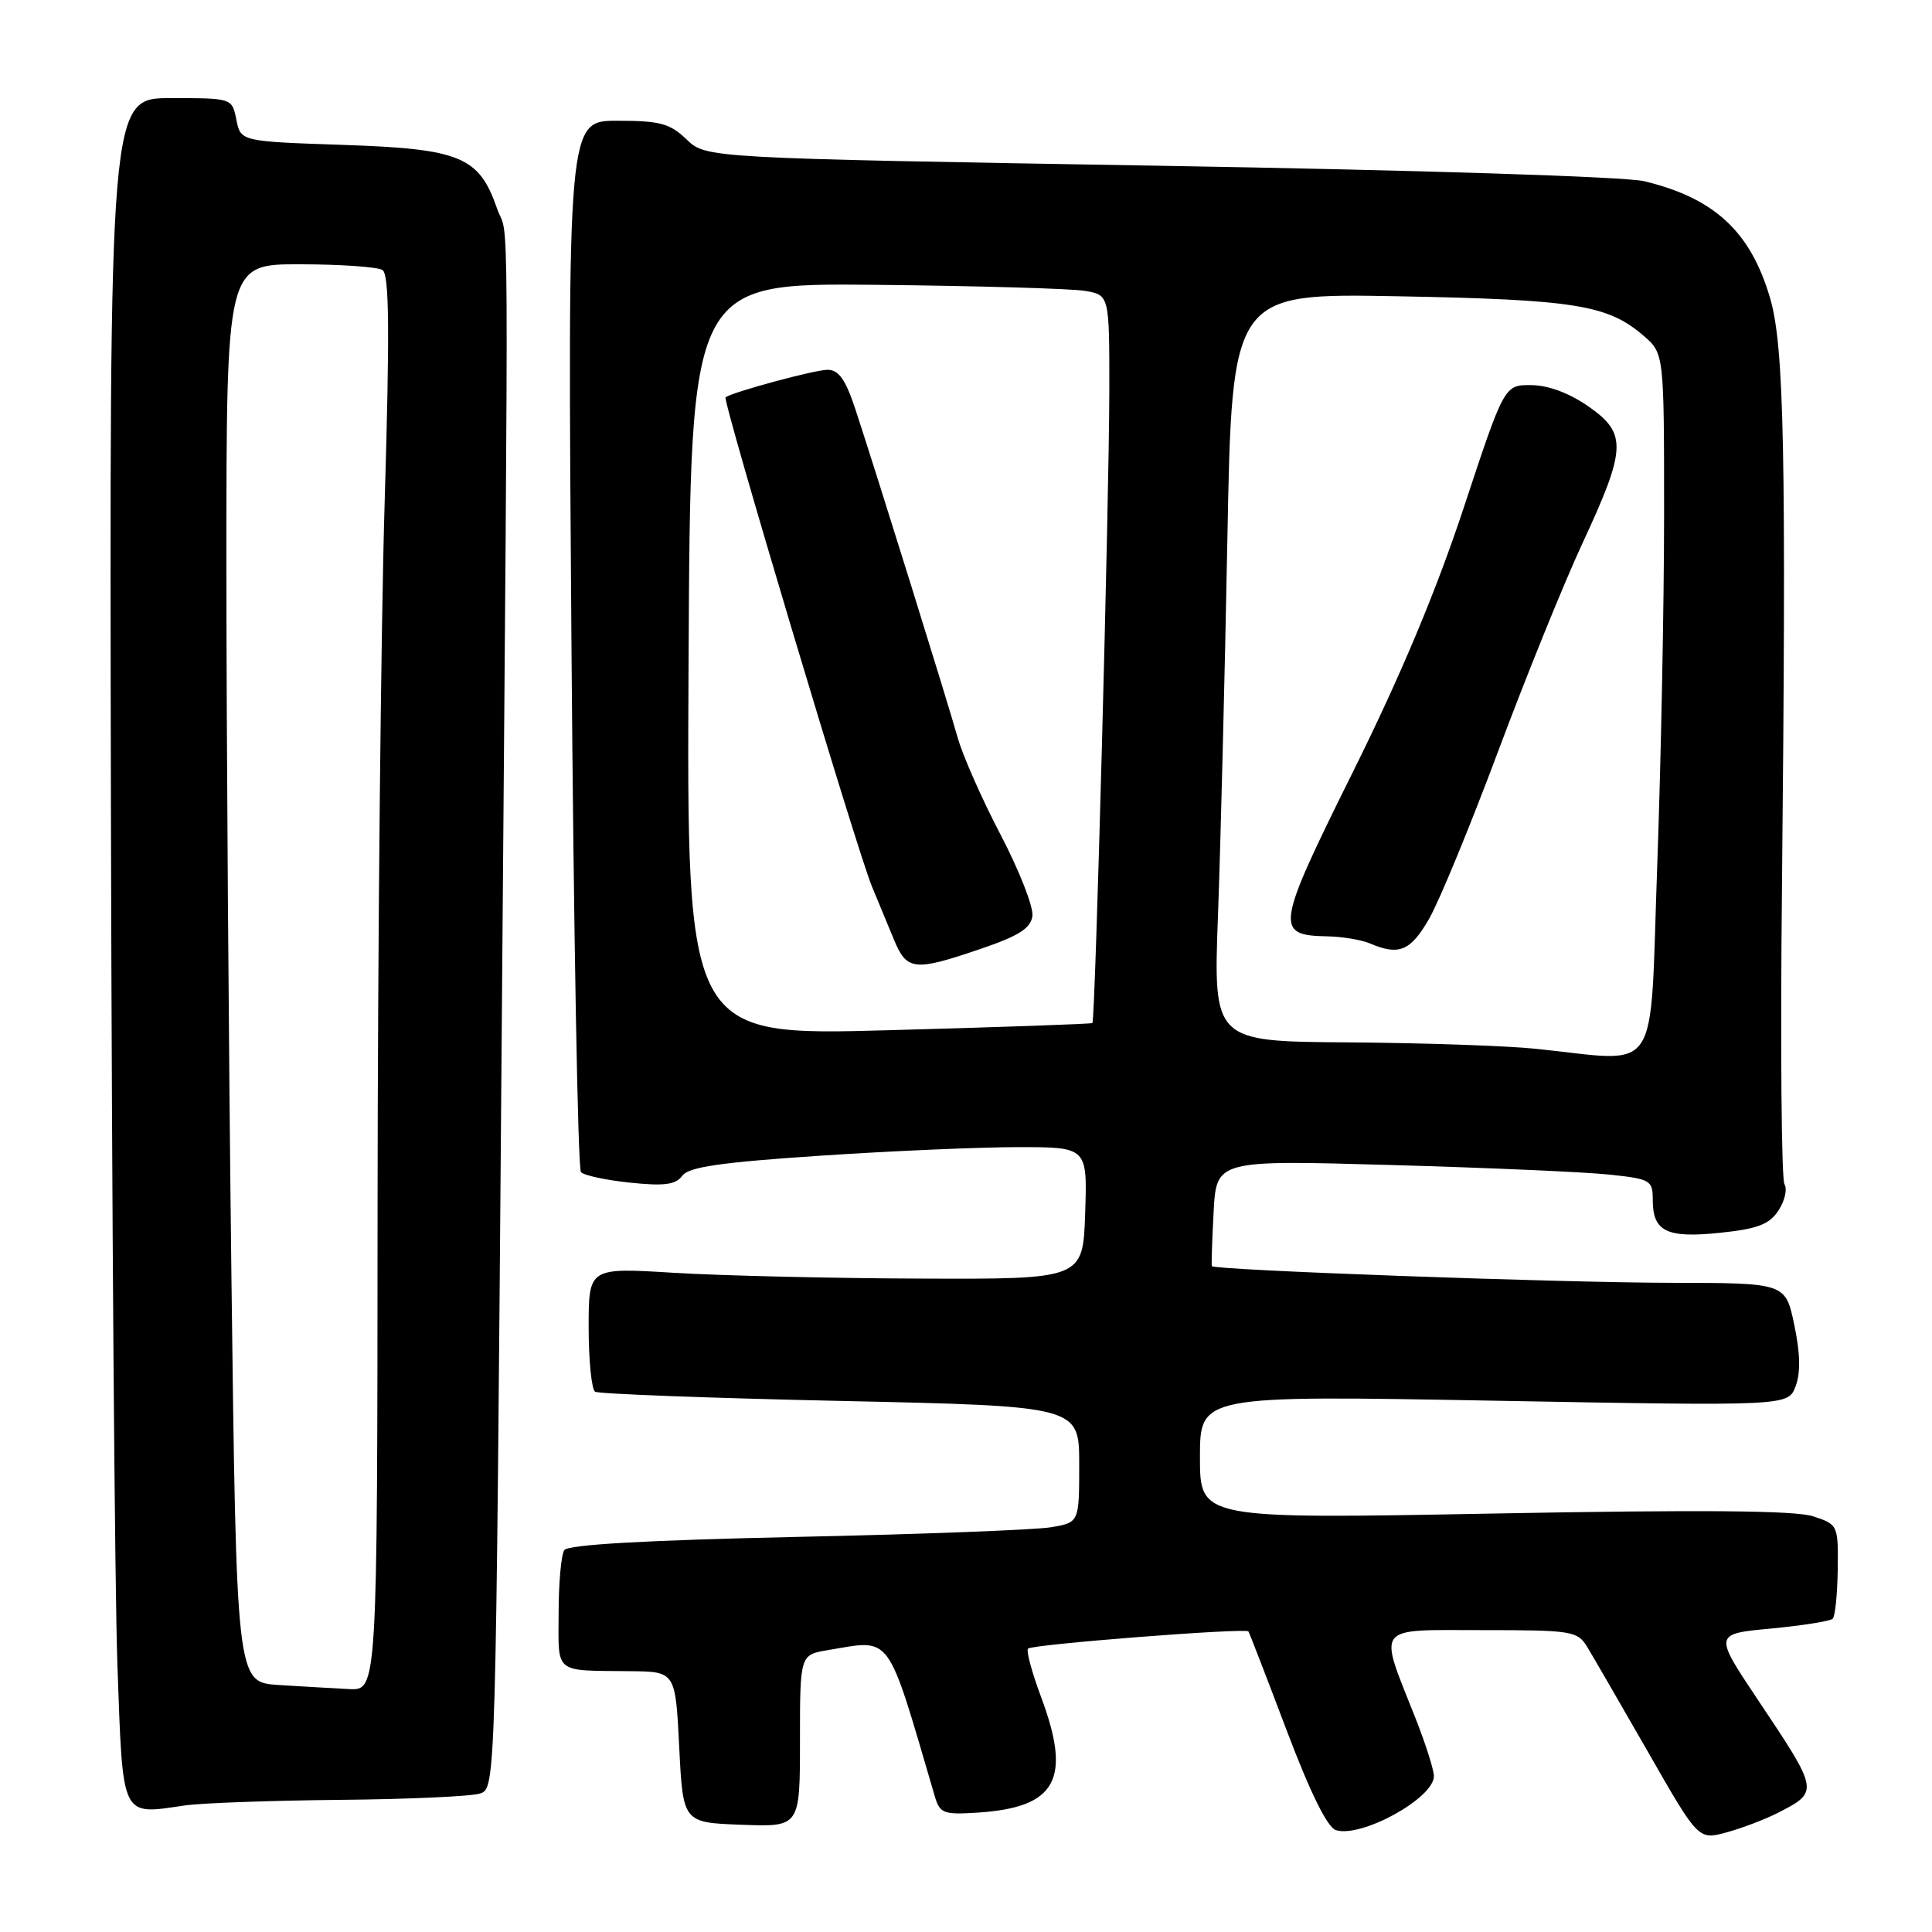 <?xml version="1.0" encoding="UTF-8" standalone="no"?>
<!DOCTYPE svg PUBLIC "-//W3C//DTD SVG 1.1//EN" "http://www.w3.org/Graphics/SVG/1.1/DTD/svg11.dtd" >
<svg xmlns="http://www.w3.org/2000/svg" xmlns:xlink="http://www.w3.org/1999/xlink" version="1.1" viewBox="0 0 256 256">
 <g >
 <path fill="currentColor"
d=" M 235.50 240.25 C 241.07 237.41 241.07 237.41 232.94 225.25 C 227.09 216.50 227.09 216.50 234.68 215.79 C 238.85 215.39 242.52 214.81 242.84 214.49 C 243.17 214.17 243.46 211.23 243.51 207.96 C 243.58 202.09 243.54 202.00 240.25 200.92 C 237.91 200.14 225.43 200.04 197.96 200.55 C 159.00 201.28 159.00 201.28 159.00 193.09 C 159.00 184.89 159.00 184.89 197.97 185.60 C 236.93 186.31 236.93 186.31 237.92 183.70 C 238.60 181.92 238.55 179.34 237.75 175.55 C 236.59 170.00 236.59 170.00 221.54 169.98 C 206.64 169.96 160.84 168.30 160.58 167.77 C 160.50 167.62 160.61 164.40 160.81 160.60 C 161.18 153.71 161.18 153.71 184.34 154.37 C 197.08 154.73 210.09 155.30 213.25 155.64 C 218.71 156.22 219.00 156.39 219.00 159.00 C 219.00 163.19 220.84 164.09 227.93 163.35 C 232.91 162.83 234.45 162.24 235.66 160.39 C 236.49 159.13 236.85 157.56 236.45 156.92 C 236.05 156.28 235.90 138.60 236.12 117.63 C 236.70 60.11 236.41 45.94 234.57 39.58 C 231.99 30.71 227.21 26.26 217.86 24.01 C 215.35 23.41 187.99 22.54 153.53 21.96 C 93.56 20.95 93.56 20.95 90.97 18.47 C 88.76 16.35 87.45 16.00 81.79 16.00 C 75.20 16.00 75.20 16.00 75.72 85.25 C 76.01 123.34 76.57 154.86 76.98 155.31 C 77.38 155.75 80.32 156.38 83.51 156.71 C 88.03 157.18 89.54 156.98 90.41 155.79 C 91.26 154.63 95.46 154.02 108.64 153.14 C 118.05 152.51 129.88 152.00 134.92 152.00 C 144.08 152.00 144.08 152.00 143.79 160.75 C 143.50 169.50 143.50 169.50 122.00 169.42 C 110.17 169.38 95.44 169.03 89.25 168.65 C 78.00 167.96 78.00 167.96 78.00 175.92 C 78.00 180.30 78.39 184.12 78.86 184.41 C 79.33 184.70 93.95 185.25 111.36 185.63 C 143.00 186.32 143.00 186.32 143.00 194.03 C 143.00 201.74 143.00 201.74 139.25 202.37 C 137.19 202.72 122.00 203.30 105.50 203.65 C 85.49 204.09 75.26 204.67 74.77 205.40 C 74.36 206.01 74.02 209.76 74.02 213.75 C 74.00 221.90 73.29 221.33 83.50 221.44 C 89.50 221.50 89.50 221.50 90.00 231.50 C 90.50 241.50 90.50 241.50 98.25 241.79 C 106.00 242.08 106.00 242.08 106.00 230.67 C 106.00 219.26 106.00 219.26 109.75 218.64 C 118.27 217.23 117.42 216.08 123.86 238.00 C 124.53 240.29 125.00 240.47 129.55 240.18 C 140.00 239.50 142.03 235.78 137.94 224.84 C 136.73 221.59 135.95 218.72 136.22 218.45 C 136.79 217.88 165.06 215.68 165.42 216.17 C 165.55 216.35 167.82 222.23 170.47 229.23 C 173.60 237.51 175.88 242.14 177.01 242.50 C 180.37 243.57 190.00 238.27 190.00 235.35 C 190.00 234.52 188.90 231.06 187.56 227.67 C 182.61 215.17 181.98 216.00 196.37 216.00 C 208.35 216.00 209.02 216.11 210.33 218.25 C 211.08 219.49 214.70 225.75 218.38 232.16 C 225.05 243.82 225.05 243.82 228.78 242.80 C 230.82 242.24 233.85 241.09 235.50 240.25 Z  M 45.00 238.49 C 54.08 238.41 62.44 238.03 63.60 237.65 C 65.69 236.96 65.69 236.96 66.47 138.23 C 67.41 19.87 67.48 32.32 65.85 27.60 C 63.48 20.75 61.00 19.72 45.48 19.20 C 31.90 18.74 31.90 18.74 31.32 15.87 C 30.75 13.00 30.75 13.00 22.63 13.00 C 14.50 13.00 14.50 13.00 14.70 107.75 C 14.82 159.86 15.20 210.69 15.56 220.69 C 16.30 241.19 15.95 240.48 24.50 239.23 C 26.70 238.91 35.92 238.58 45.00 238.49 Z  M 203.50 138.97 C 199.65 138.57 188.46 138.19 178.63 138.12 C 160.77 138.00 160.77 138.00 161.39 121.25 C 161.73 112.04 162.29 89.73 162.63 71.67 C 163.24 38.84 163.24 38.84 185.37 39.26 C 208.68 39.70 213.03 40.40 217.75 44.46 C 220.50 46.82 220.50 46.82 220.50 68.16 C 220.50 79.90 220.09 100.86 219.59 114.75 C 218.56 143.28 220.28 140.69 203.50 138.97 Z  M 189.36 121.75 C 190.71 119.41 194.83 109.40 198.53 99.50 C 202.23 89.60 207.24 77.25 209.65 72.06 C 215.52 59.44 215.61 57.44 210.50 53.87 C 207.97 52.10 205.18 51.05 202.91 51.03 C 199.33 51.00 199.33 51.00 193.96 67.25 C 190.31 78.29 185.60 89.54 179.24 102.34 C 169.05 122.88 168.88 123.93 175.87 124.07 C 177.87 124.11 180.40 124.53 181.50 125.00 C 185.37 126.66 186.90 126.03 189.36 121.75 Z  M 91.24 87.37 C 91.50 37.50 91.50 37.50 116.00 37.74 C 129.47 37.88 141.96 38.24 143.75 38.54 C 147.00 39.09 147.00 39.09 146.99 51.80 C 146.97 66.37 145.13 135.21 144.75 135.56 C 144.61 135.68 132.46 136.11 117.74 136.51 C 90.98 137.25 90.98 137.25 91.24 87.37 Z  M 130.00 125.71 C 134.99 124.01 136.57 123.01 136.80 121.38 C 136.97 120.21 135.07 115.37 132.59 110.62 C 130.11 105.88 127.55 100.08 126.90 97.75 C 125.60 93.10 116.12 62.65 113.35 54.25 C 112.04 50.28 111.14 49.00 109.65 49.00 C 107.98 49.00 97.23 51.90 96.14 52.64 C 95.68 52.95 113.55 112.67 115.53 117.45 C 116.34 119.40 117.65 122.58 118.45 124.50 C 120.16 128.63 121.13 128.74 130.00 125.71 Z  M 36.91 223.27 C 31.33 222.91 31.33 222.91 30.66 168.79 C 30.30 139.02 30.00 96.74 30.00 74.84 C 30.00 35.00 30.00 35.00 39.75 35.02 C 45.11 35.02 50.03 35.37 50.68 35.78 C 51.58 36.35 51.65 43.72 50.97 66.52 C 50.47 83.01 50.05 125.19 50.03 160.25 C 50.00 224.00 50.00 224.00 46.25 223.81 C 44.19 223.71 39.99 223.46 36.91 223.27 Z "/>
</g>
</svg>